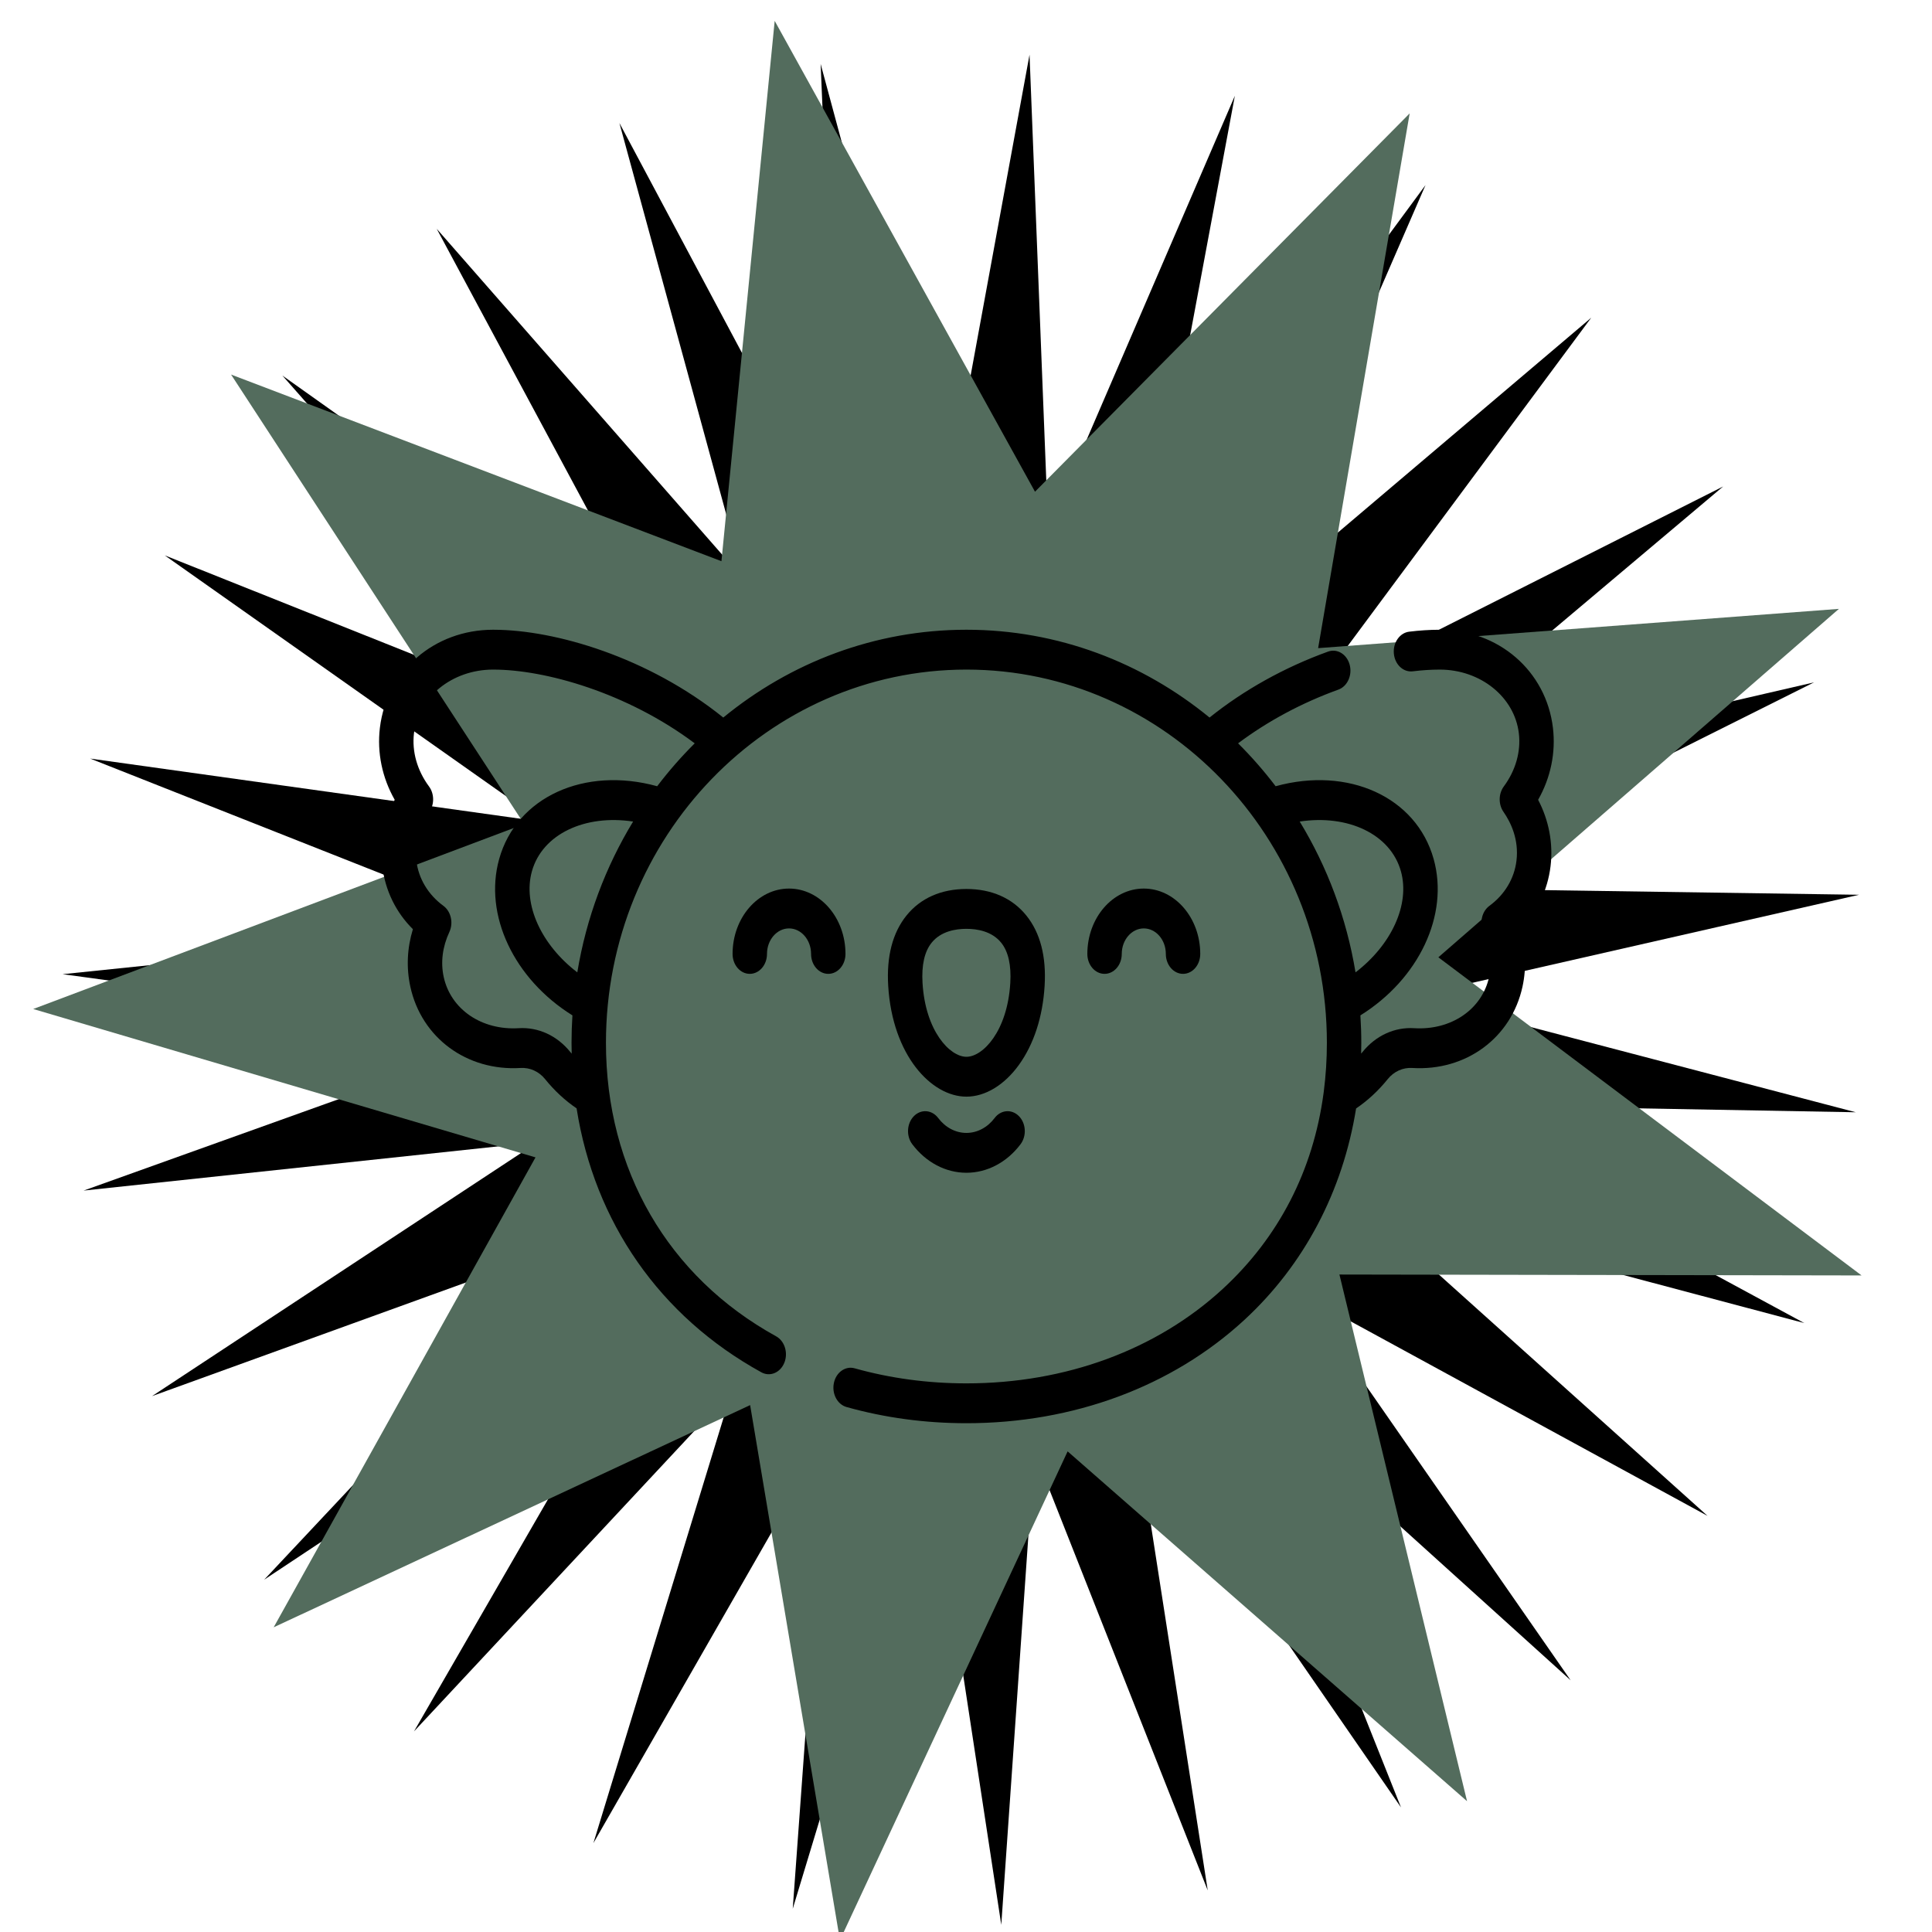 <?xml version="1.0" encoding="UTF-8" standalone="no"?>
<!-- Created with Inkscape (http://www.inkscape.org/) -->

<svg
   xmlns:dc="http://purl.org/dc/elements/1.1/"
   xmlns:cc="http://creativecommons.org/ns#"
   xmlns:rdf="http://www.w3.org/1999/02/22-rdf-syntax-ns#"
   xmlns:svg="http://www.w3.org/2000/svg"
   xmlns="http://www.w3.org/2000/svg"
   xmlns:sodipodi="http://sodipodi.sourceforge.net/DTD/sodipodi-0.dtd"
   xmlns:inkscape="http://www.inkscape.org/namespaces/inkscape"
   width="256mm"
   height="256mm"
   viewBox="0 0 256 256"
   version="1.1"
   id="svg8"
   inkscape:version="0.92.3 (2405546, 2018-03-11)"
   sodipodi:docname="logo_192192.svg">
  <defs
     id="defs2" />
  <sodipodi:namedview
     id="base"
     pagecolor="#ffffff"
     bordercolor="#666666"
     borderopacity="1.0"
     inkscape:pageopacity="0.0"
     inkscape:pageshadow="2"
     inkscape:zoom="0.54226481"
     inkscape:cx="306.79165"
     inkscape:cy="259.35375"
     inkscape:document-units="mm"
     inkscape:current-layer="layer2"
     showgrid="false"
     inkscape:window-width="1920"
     inkscape:window-height="1026"
     inkscape:window-x="0"
     inkscape:window-y="25"
     inkscape:window-maximized="1"
     inkscape:snap-bbox="false"
     inkscape:snap-global="true"
     units="mm"
     width="45mm" />
  <g
     inkscape:label="Calque 1"
     inkscape:groupmode="layer"
     id="layer1"
     transform="translate(0,-41)">
    <path
       sodipodi:type="star"
       style="fill:#000000;stroke-width:0.265"
       id="path166"
       sodipodi:sides="27"
       sodipodi:cx="197.41032"
       sodipodi:cy="244.40482"
       sodipodi:r1="100.02203"
       sodipodi:r2="50.011013"
       sodipodi:arg1="1.0629192"
       sodipodi:arg2="1.1792745"
       inkscape:flatsided="false"
       inkscape:rounded="0"
       inkscape:randomized="0"
       d="m 246.053,331.802 -29.559,-41.17 8.093,50.033 -19.268,-46.878 -3.664,50.55 -7.938,-50.057 -15.223,48.343 3.82,-50.539 -25.961,43.529 15.372,-48.295 -35.3,36.369 26.096,-43.448 -42.735,27.248 35.412,-36.259 -47.867,16.658 42.82,-27.115 -50.418,5.17 47.919,-16.509 -50.252,-6.597 50.434,-5.014 -47.376,-18.008 50.231,6.752 -41.946,-28.448 47.32,18.154 -34.255,-37.355 41.858,28.578 -24.717,-44.247 34.139,37.461 -13.846,-48.755 24.58,44.324 -2.23,-50.634 13.695,48.797 9.507,-49.783 2.073,50.64 20.732,-46.249 -9.662,49.753 30.839,-40.221 -20.875,46.184 39.283,-32.025 -30.963,40.125 45.61,-22.102 -39.382,31.903 49.477,-10.988 -45.678,21.961 50.678,0.718 -49.511,10.835 49.146,12.386 -50.675,-0.875 44.965,23.386 -49.107,-12.538 38.36,33.125 -44.892,-23.525 29.686,41.079 -38.257,-33.244 z"
       inkscape:transform-center-x="0.29441836"
       inkscape:transform-center-y="0.11360551"
       transform="matrix(1.193,0,0,1.241,-107.9,-131.274)" />
  </g>
  <g
     inkscape:groupmode="layer"
     id="layer3"
     inkscape:label="Calque 3"
     transform="translate(0,-41)" />
  <g
     inkscape:groupmode="layer"
     id="layer2"
     inkscape:label="Calque 2"
     transform="translate(0,-41)">
    <path
       sodipodi:type="star"
       style="fill:#536c5d;stroke-width:0.265"
       id="path107"
       sodipodi:sides="9"
       sodipodi:cx="198.17783"
       sodipodi:cy="242.87335"
       sodipodi:r1="104.111"
       sodipodi:r2="52.055496"
       sodipodi:arg1="0.31371399"
       sodipodi:arg2="0.66277984"
       inkscape:flatsided="false"
       inkscape:rounded="0"
       inkscape:randomized="0"
       d="m 297.208,275.001 -57.995,-0.098 14.175,56.236 -44.364,-37.353 -25.289,52.191 -9.975,-57.131 -52.92,23.725 29.082,-50.176 -55.79,-15.842 54.531,-19.744 -32.554,-47.997 54.464,19.927 5.914,-57.693 28.913,50.274 41.614,-40.394 -10.167,57.097 57.843,-4.194 -44.49,37.204 z"
       inkscape:transform-center-x="2.9920157"
       inkscape:transform-center-y="0.79319372"
       transform="matrix(1.193,0,0,1.241,-107.9,-131.274)" />
    <g
       id="g86"
       transform="matrix(0.304,0,0,0.352,50.231,86.902)">
      <g
         id="g24">
        <g
           id="g22">
          <g
             id="g20">
            <path
               id="path10"
               d="m 203.288,228.69 c 0,-13.568 -11.038,-24.606 -24.606,-24.606 -13.567,0 -24.605,11.038 -24.605,24.606 0,4.142 3.357,7.5 7.5,7.5 4.143,0 7.5,-3.358 7.5,-7.5 0,-5.297 4.309,-9.606 9.605,-9.606 5.296,0 9.606,4.309 9.606,9.606 0,4.142 3.357,7.5 7.5,7.5 4.142,0 7.5,-3.357 7.5,-7.5 z"
               inkscape:connector-curvature="0" />
            <path
               id="path12"
               d="m 268.29,290.463 c -3.104,3.561 -7.584,5.603 -12.292,5.603 -4.708,0 -9.188,-2.042 -12.292,-5.603 -2.723,-3.123 -7.461,-3.448 -10.582,-0.726 -3.123,2.722 -3.447,7.459 -0.727,10.582 5.954,6.831 14.556,10.748 23.601,10.748 9.045,0 17.647,-3.917 23.601,-10.748 2.721,-3.123 2.396,-7.86 -0.727,-10.582 -3.122,-2.722 -7.861,-2.397 -10.582,0.726 z"
               inkscape:connector-curvature="0" />
            <path
               id="path14"
               d="m 511.646,143.572 c -2.959,-21.412 -23.705,-36.919 -49.361,-36.919 -0.12,0 -0.245,0 -0.363,0.004 -4.067,0.009 -8.419,0.254 -12.938,0.73 -4.119,0.434 -7.108,4.125 -6.674,8.244 0.433,4.119 4.117,7.103 8.244,6.674 4.086,-0.43 7.989,-0.648 11.601,-0.648 0.076,0 0.152,-10e-4 0.228,-0.003 17.745,0.041 32.52,10.319 34.405,23.971 0.948,6.863 -1.378,13.97 -6.549,20.012 -2.348,2.743 -2.407,6.771 -0.142,9.582 3.197,3.969 6.774,10.378 5.654,18.376 -0.942,6.733 -5.128,12.766 -11.784,16.987 -3.321,2.107 -4.452,6.421 -2.589,9.886 2.99,5.561 3.839,11.399 2.455,16.883 -3.082,12.214 -16.548,20.157 -32.709,19.292 -8.529,-0.45 -16.715,2.804 -22.443,8.931 -0.205,0.22 -0.419,0.428 -0.627,0.643 0.039,-1.348 0.062,-2.7 0.062,-4.058 0,-3.475 -0.14,-6.921 -0.39,-10.34 25.429,-13.676 38.758,-37.763 31.932,-58.856 -7.577,-23.413 -37.274,-34.936 -68.876,-27.401 -5.035,-5.723 -10.503,-11.121 -16.364,-16.149 12.847,-8.329 27.77,-15.25 43.7,-20.217 3.954,-1.233 6.16,-5.438 4.928,-9.393 -1.234,-3.955 -5.439,-6.159 -9.393,-4.928 -19.005,5.926 -36.748,14.469 -51.679,24.832 -29.236,-20.699 -66.038,-33.055 -105.975,-33.055 -39.937,0 -76.738,12.355 -105.973,33.053 -32.697,-22.726 -73.215,-32.991 -99.95,-33.049 -0.12,-0.004 -0.24,-0.004 -0.363,-0.004 -25.654,0 -46.403,15.509 -49.361,36.92 -1.291,9.349 0.989,18.788 6.455,27.096 -4.7,7.757 -6.612,16.455 -5.415,25.006 1.281,9.153 5.953,17.384 13.346,23.699 -2.524,7.124 -2.919,14.503 -1.117,21.648 4.859,19.255 24.63,31.832 48.045,30.601 4.098,-0.217 7.999,1.312 10.694,4.194 4.085,4.371 8.695,8.052 13.727,11.006 7.823,42.831 36.209,78.265 80.531,99.357 3.735,1.78 8.214,0.191 9.995,-3.549 1.779,-3.74 0.19,-8.215 -3.55,-9.995 -47.143,-22.435 -74.18,-62.702 -74.18,-110.476 0,-77.475 70.482,-140.506 157.117,-140.506 86.635,0 157.117,63.031 157.117,140.506 0,6.23 -0.456,12.316 -1.34,18.249 -0.064,0.292 -0.106,0.589 -0.135,0.888 -4.527,28.902 -19.473,54.045 -43.91,73.491 -28.818,22.931 -68.499,35.56 -111.732,35.56 -16.808,0 -33.195,-1.907 -48.708,-5.668 -4.029,-0.978 -8.08,1.496 -9.057,5.521 -0.976,4.026 1.496,8.08 5.521,9.056 16.669,4.042 34.246,6.091 52.243,6.091 46.612,0 89.61,-13.787 121.072,-38.822 26.171,-20.825 42.981,-48.526 48.777,-79.664 5.057,-2.96 9.689,-6.654 13.791,-11.044 2.694,-2.882 6.578,-4.414 10.694,-4.194 23.435,1.241 43.185,-11.346 48.045,-30.602 1.802,-7.145 1.407,-14.523 -1.117,-21.647 7.393,-6.315 12.064,-14.546 13.346,-23.699 1.197,-8.55 -0.715,-17.249 -5.415,-25.005 5.465,-8.309 7.745,-17.749 6.454,-27.098 z M 86.397,235.63 C 70.843,225.369 62.545,210.144 66.611,197.581 c 4.551,-14.063 23.2,-21.473 44.11,-18.724 -11.971,16.981 -20.392,36.191 -24.324,56.773 z m 34.817,-70.067 c -31.6,-7.535 -61.299,3.987 -68.876,27.401 -6.826,21.092 6.503,45.179 31.932,58.856 -0.25,3.419 -0.39,6.865 -0.39,10.34 0,1.363 0.033,2.716 0.071,4.068 -0.212,-0.219 -0.429,-0.43 -0.638,-0.654 -5.727,-6.126 -13.911,-9.381 -22.442,-8.931 -16.163,0.858 -29.627,-7.078 -32.709,-19.291 -1.384,-5.485 -0.535,-11.324 2.455,-16.884 1.863,-3.464 0.732,-7.779 -2.589,-9.886 -6.656,-4.221 -10.842,-10.254 -11.784,-16.986 -1.12,-7.999 2.457,-14.408 5.654,-18.377 2.266,-2.812 2.206,-6.839 -0.142,-9.582 -5.171,-6.042 -7.497,-13.149 -6.549,-20.011 1.886,-13.653 16.659,-23.932 34.404,-23.972 0.076,0.003 0.152,0.003 0.229,0.003 22.572,0 58.387,8.737 87.735,27.759 -5.86,5.027 -11.326,10.425 -16.361,16.147 z m 304.385,70.067 c -3.932,-20.582 -12.353,-39.792 -24.323,-56.773 20.912,-2.749 39.558,4.661 44.11,18.724 4.065,12.563 -4.233,27.789 -19.787,38.049 z"
               inkscape:connector-curvature="0" />
            <path
               id="path16"
               d="m 323.708,228.69 c 0,-5.297 4.309,-9.606 9.606,-9.606 5.297,0 9.605,4.309 9.605,9.606 0,4.142 3.357,7.5 7.5,7.5 4.143,0 7.5,-3.358 7.5,-7.5 0,-13.568 -11.038,-24.606 -24.605,-24.606 -13.568,0 -24.606,11.038 -24.606,24.606 0,4.142 3.357,7.5 7.5,7.5 4.142,0 7.5,-3.357 7.5,-7.5 z"
               inkscape:connector-curvature="0" />
            <path
               id="path18"
               d="m 282.133,214.245 c -6.103,-6.545 -15.14,-10.005 -26.136,-10.005 -10.996,0 -20.033,3.46 -26.136,10.005 -6.053,6.493 -8.729,15.396 -7.952,26.462 1.832,26.105 18.771,41.706 34.088,41.706 8.199,0 16.543,-4.361 22.891,-11.964 6.507,-7.794 10.379,-18.079 11.197,-29.742 0.777,-11.067 -1.899,-19.97 -7.952,-26.462 z m -7.01,25.411 c -1.27,18.11 -11.924,27.755 -19.125,27.755 -7.201,0 -17.854,-9.646 -19.125,-27.755 -0.474,-6.748 0.859,-11.856 3.961,-15.183 4.033,-4.325 10.473,-5.233 15.164,-5.233 4.691,0 11.131,0.908 15.164,5.233 3.101,3.327 4.434,8.435 3.961,15.183 z"
               inkscape:connector-curvature="0" />
          </g>
        </g>
      </g>
      <g
         id="g26" />
      <g
         id="g28" />
      <g
         id="g30" />
      <g
         id="g32" />
      <g
         id="g34" />
      <g
         id="g36" />
      <g
         id="g38" />
      <g
         id="g40" />
      <g
         id="g42" />
      <g
         id="g44" />
      <g
         id="g46" />
      <g
         id="g48" />
      <g
         id="g50" />
      <g
         id="g52" />
      <g
         id="g54" />
    </g>
  </g>
</svg>

